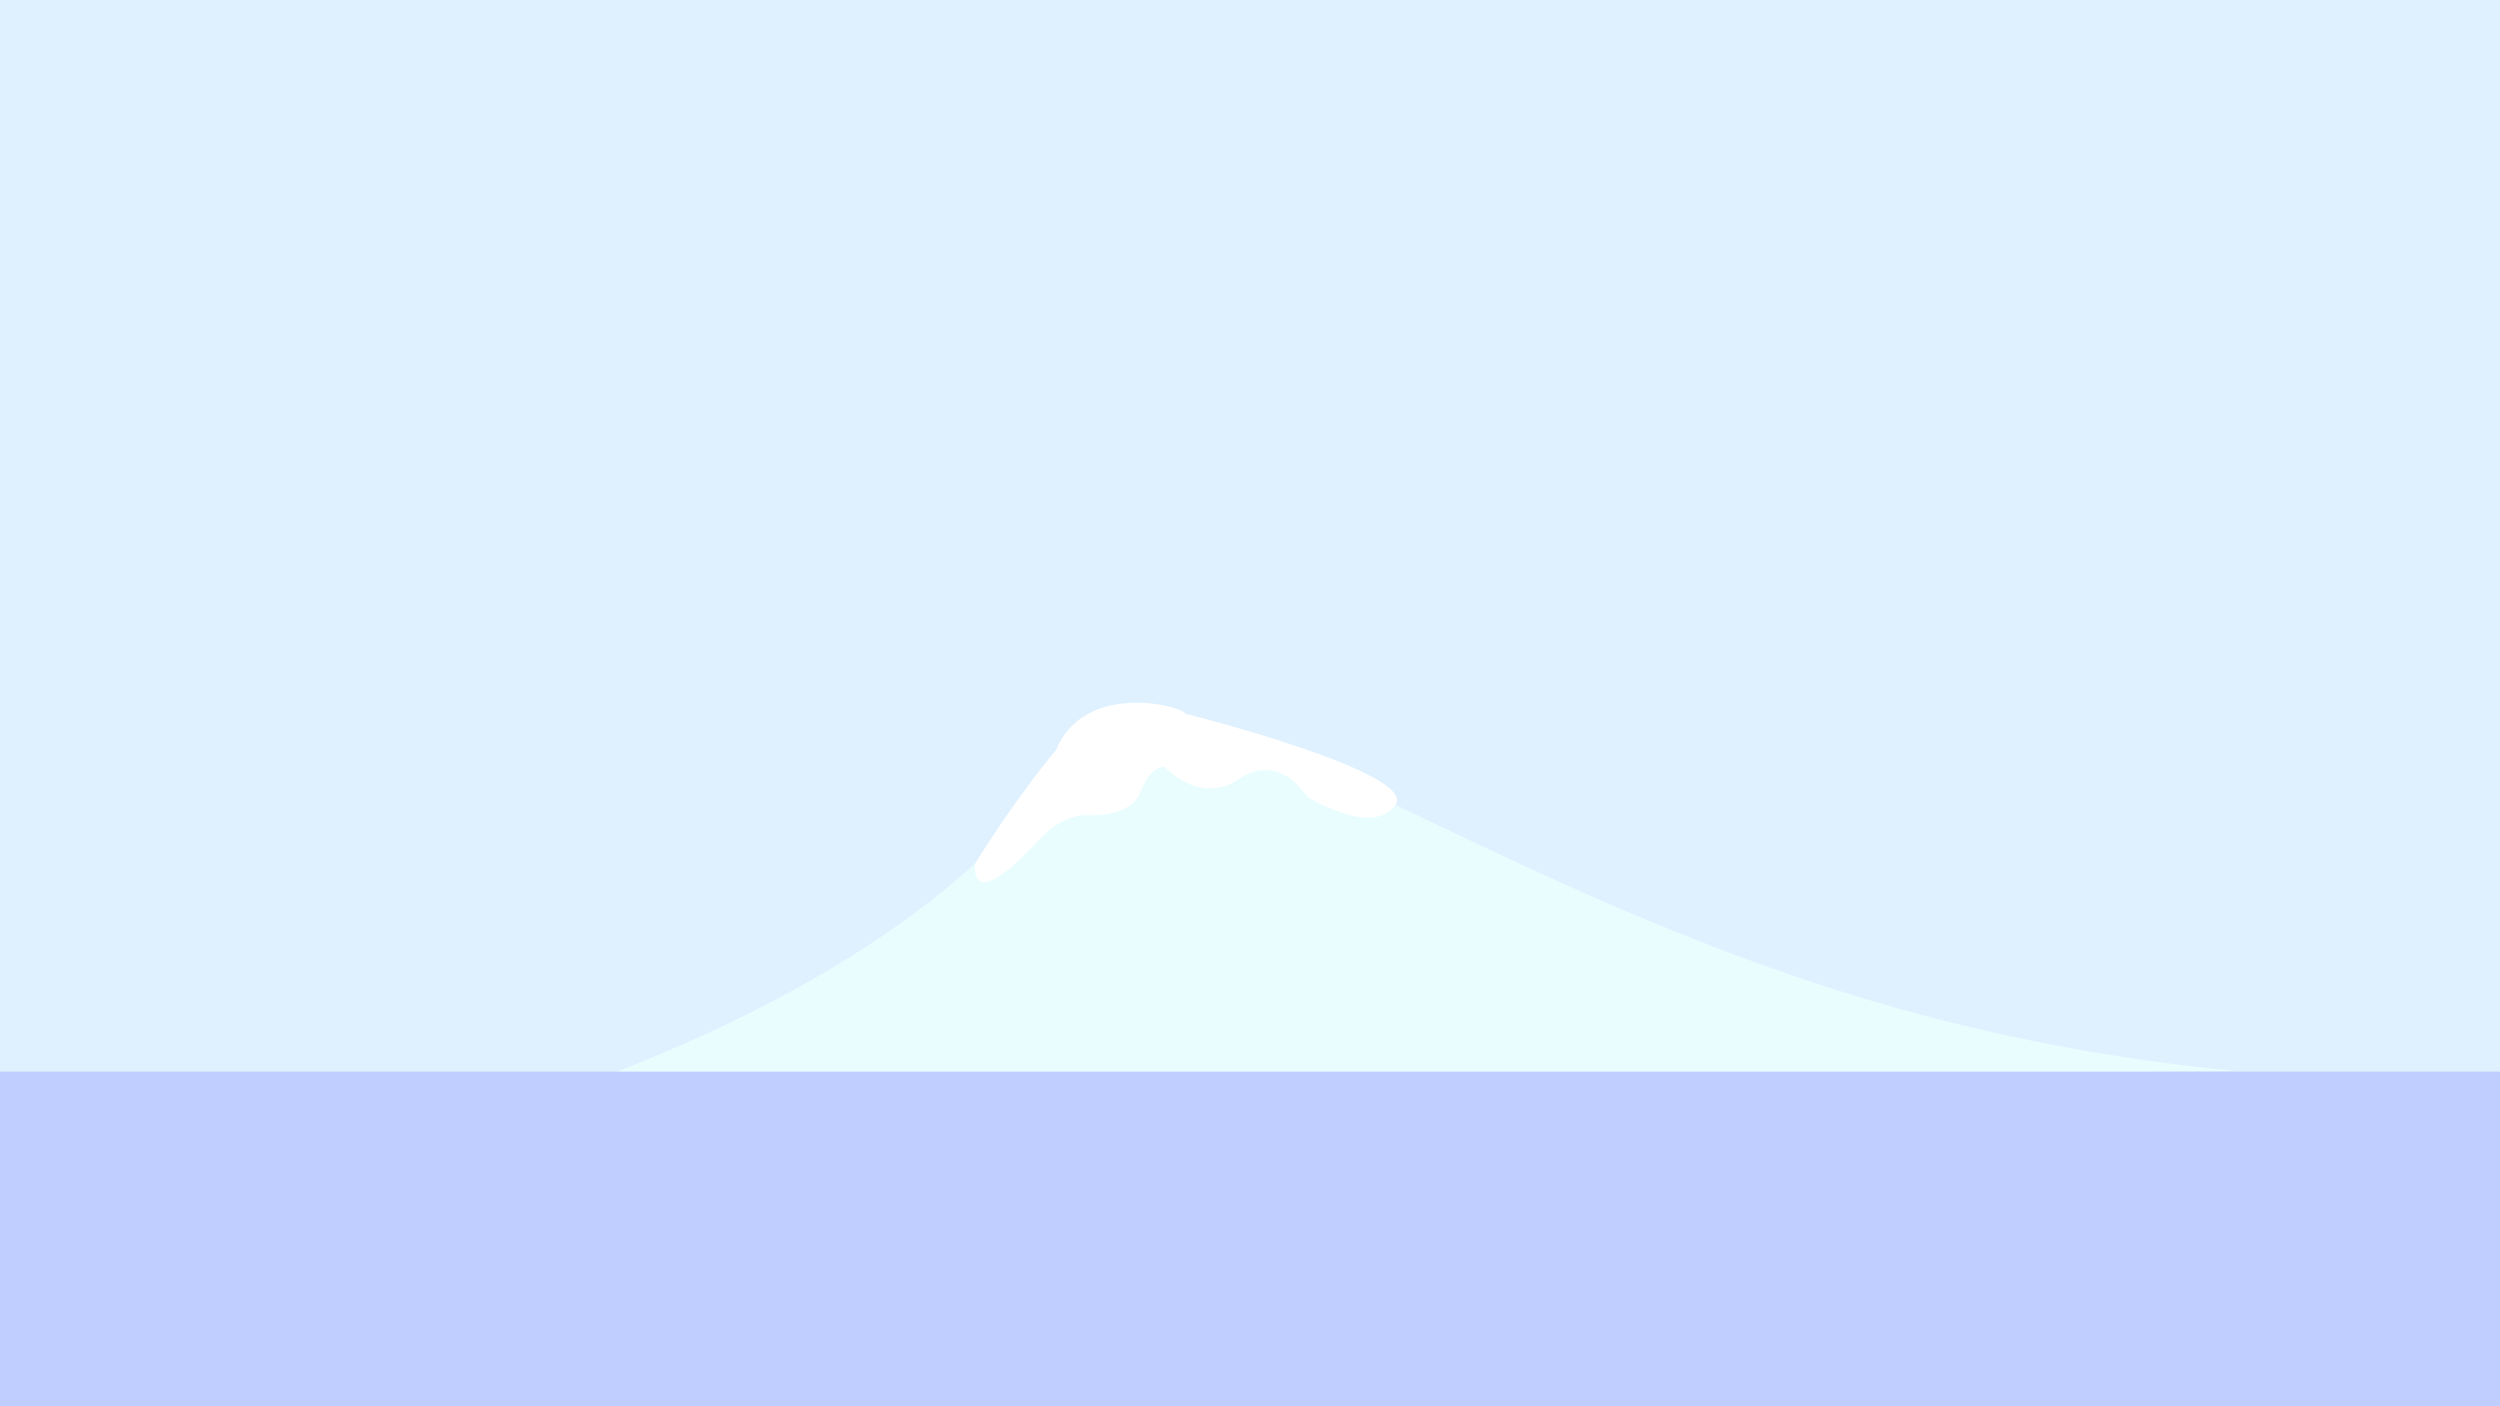 <?xml version="1.0" encoding="utf-8"?>
<!-- Generator: Adobe Illustrator 26.5.1, SVG Export Plug-In . SVG Version: 6.00 Build 0)  -->
<svg version="1.1" id="Layer_1" xmlns="http://www.w3.org/2000/svg" xmlns:xlink="http://www.w3.org/1999/xlink" x="0px" y="0px"
	 viewBox="0 0 1920 1080" style="enable-background:new 0 0 1920 1080;" xml:space="preserve">
<rect style="fill:#DFF1FF;" width="1920" height="1080"/>
<g>
	<path style="fill:#E9FDFF;" d="M441.5,835.5c240.502-88.804,328.5-185.5,379-250c5.177-6.612,6.844-10.234,11-16
		c64.5-89.5,307.319,124.639,660,214c94.961,24.061,174.602,34.203,225,39C1291.5,826.833,866.5,831.167,441.5,835.5z"/>
	<path style="fill:#FFFFFF;" d="M748.841,663.26C748.841,663.26,743,705,798,645c18.555-20.242,36-19,36-19s34,3,42-18
		s18.518-19,18.518-19S921,619,952,598s52,14,52,14s50.432,31.27,67.716,6.135C1089,593,910.278,548.07,910.278,548.07
		C907.761,542.078,833.173,522.747,811,576C811,576,781.681,610.519,748.841,663.26z"/>
</g>
<rect x="-53" y="823" style="fill:#BFCDFF;" width="2028" height="270"/>
</svg>
